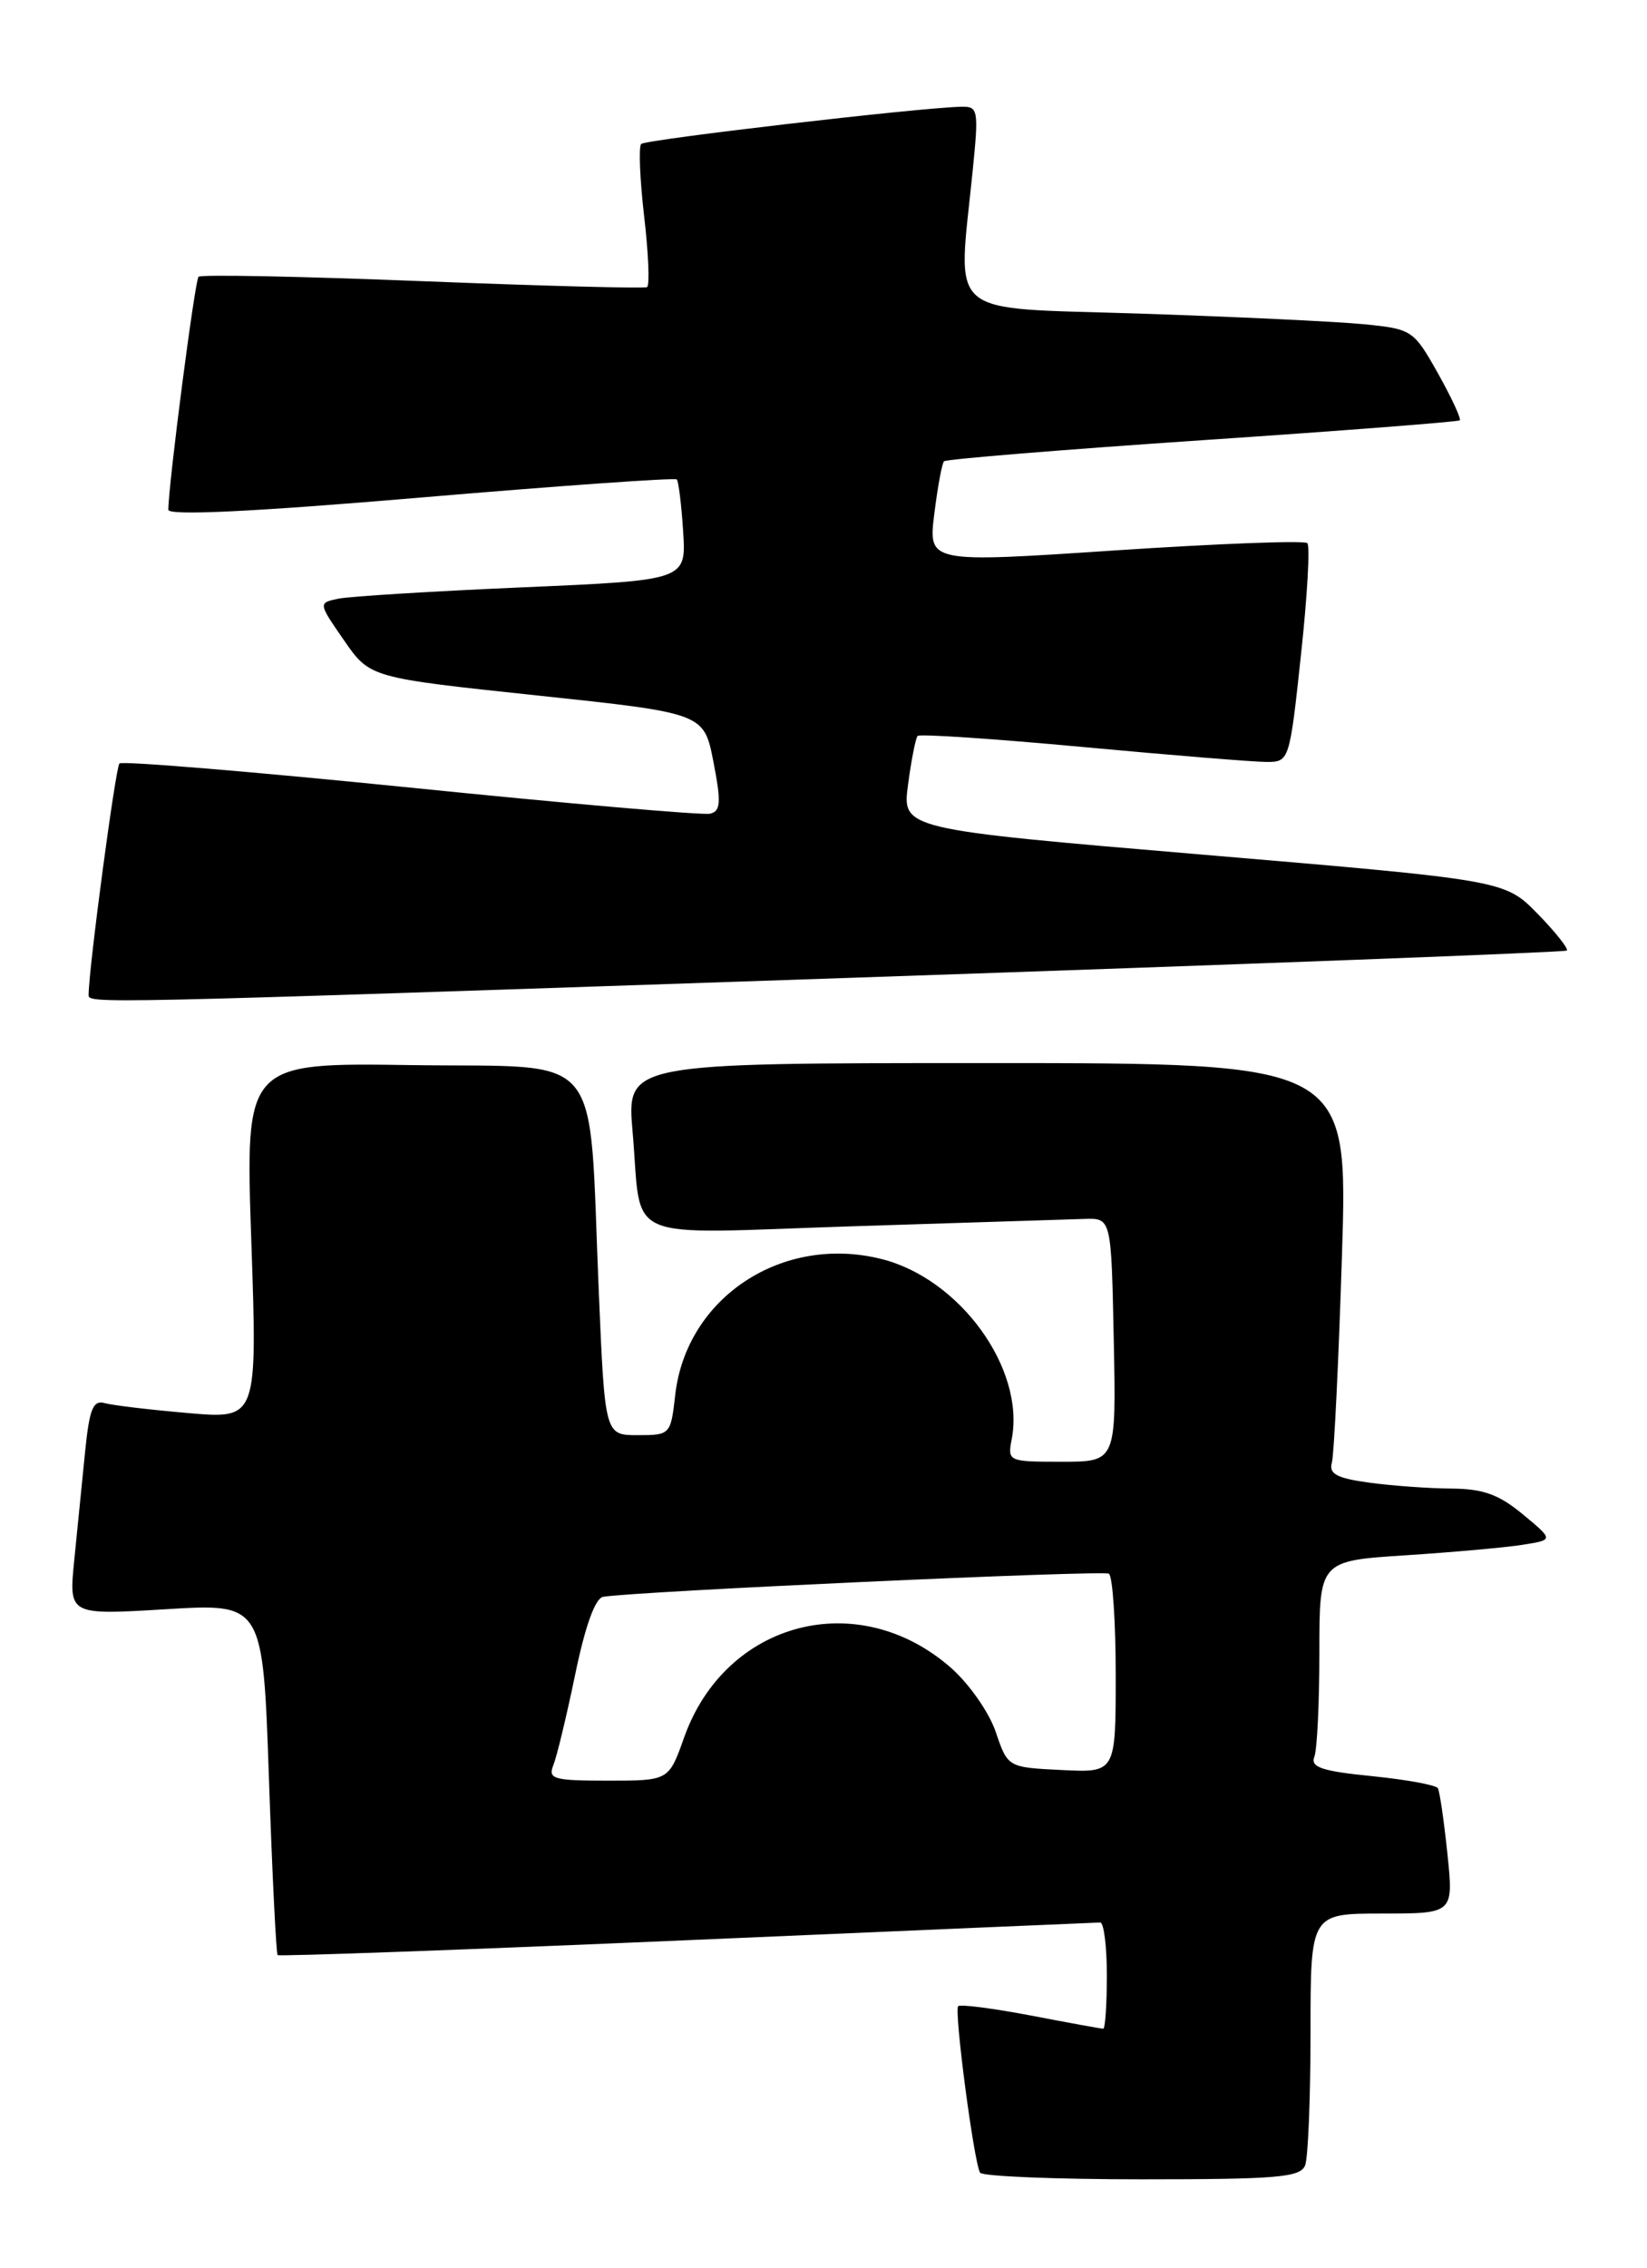 <?xml version="1.0" encoding="UTF-8" standalone="no"?>
<!DOCTYPE svg PUBLIC "-//W3C//DTD SVG 1.1//EN" "http://www.w3.org/Graphics/SVG/1.1/DTD/svg11.dtd" >
<svg xmlns="http://www.w3.org/2000/svg" xmlns:xlink="http://www.w3.org/1999/xlink" version="1.1" viewBox="0 0 186 256">
 <g >
 <path fill="currentColor"
d=" M 147.39 244.42 C 147.73 243.55 148.00 236.80 148.00 229.42 C 148.00 216.00 148.00 216.00 156.08 216.00 C 164.16 216.00 164.16 216.00 163.46 209.25 C 163.07 205.54 162.59 202.21 162.38 201.85 C 162.18 201.50 158.83 200.88 154.94 200.49 C 149.30 199.93 147.98 199.49 148.43 198.31 C 148.75 197.50 149.00 192.19 149.00 186.51 C 149.00 176.19 149.00 176.19 158.75 175.56 C 164.11 175.21 170.07 174.68 171.98 174.37 C 175.46 173.82 175.46 173.82 171.98 170.94 C 169.27 168.69 167.48 168.05 163.89 168.03 C 161.35 168.01 157.18 167.71 154.62 167.36 C 150.97 166.86 150.05 166.37 150.41 165.11 C 150.66 164.22 151.17 153.71 151.55 141.75 C 152.24 120.00 152.24 120.00 111.50 120.00 C 70.77 120.00 70.77 120.00 71.44 127.75 C 72.56 140.50 69.71 139.28 96.34 138.42 C 109.08 138.01 120.85 137.64 122.50 137.59 C 125.50 137.50 125.50 137.50 125.78 151.25 C 126.06 165.00 126.06 165.00 119.91 165.00 C 113.85 165.00 113.77 164.97 114.26 162.43 C 115.77 154.50 108.42 144.35 99.56 142.12 C 88.35 139.30 77.49 146.46 76.25 157.49 C 75.75 161.94 75.69 162.00 72.02 162.00 C 68.31 162.00 68.31 162.00 67.62 145.75 C 66.44 117.99 68.55 120.54 46.59 120.23 C 27.69 119.95 27.69 119.95 28.38 140.07 C 29.07 160.18 29.07 160.18 21.29 159.51 C 17.00 159.14 12.76 158.64 11.85 158.39 C 10.50 158.01 10.10 159.00 9.60 163.97 C 9.27 167.28 8.72 172.77 8.38 176.16 C 7.77 182.31 7.77 182.31 18.73 181.65 C 29.69 180.98 29.69 180.98 30.37 200.68 C 30.74 211.52 31.19 220.52 31.35 220.69 C 31.52 220.85 52.32 220.10 77.58 219.01 C 102.84 217.92 123.84 217.02 124.25 217.01 C 124.66 217.01 125.00 219.70 125.00 223.00 C 125.00 226.30 124.81 229.00 124.59 229.00 C 124.36 229.00 120.68 228.33 116.41 227.51 C 112.14 226.70 108.45 226.22 108.21 226.46 C 107.73 226.94 109.98 244.06 110.68 245.25 C 110.92 245.66 119.14 246.00 128.95 246.00 C 144.29 246.00 146.87 245.78 147.39 244.42 Z  M 96.50 110.36 C 140.50 108.86 176.70 107.49 176.94 107.30 C 177.17 107.12 175.70 105.25 173.66 103.16 C 169.94 99.36 169.94 99.36 135.91 96.48 C 101.87 93.60 101.87 93.60 102.55 88.55 C 102.92 85.77 103.41 83.30 103.63 83.07 C 103.85 82.83 112.24 83.39 122.27 84.32 C 132.30 85.25 141.65 86.01 143.06 86.01 C 145.60 86.00 145.64 85.88 146.92 73.94 C 147.64 67.31 147.96 61.63 147.64 61.31 C 147.32 60.99 137.56 61.36 125.94 62.13 C 104.83 63.54 104.83 63.54 105.51 58.02 C 105.89 54.98 106.38 52.30 106.61 52.07 C 106.85 51.83 119.96 50.76 135.77 49.69 C 151.57 48.63 164.66 47.61 164.85 47.45 C 165.04 47.28 163.93 44.89 162.39 42.14 C 159.64 37.25 159.46 37.14 154.04 36.60 C 150.99 36.30 139.61 35.76 128.75 35.40 C 106.42 34.67 108.16 36.16 109.85 19.25 C 110.54 12.37 110.47 12.00 108.54 12.05 C 103.71 12.16 72.92 15.75 72.41 16.25 C 72.11 16.56 72.26 20.25 72.75 24.46 C 73.24 28.66 73.38 32.25 73.07 32.41 C 72.76 32.58 61.34 32.28 47.71 31.74 C 34.07 31.20 22.69 30.97 22.42 31.24 C 22.01 31.66 19.03 54.56 19.01 57.54 C 19.00 58.23 28.63 57.77 47.54 56.16 C 63.23 54.83 76.23 53.91 76.43 54.12 C 76.63 54.33 76.96 56.98 77.15 60.00 C 77.50 65.50 77.50 65.50 59.00 66.30 C 48.83 66.74 39.47 67.32 38.21 67.58 C 35.93 68.06 35.93 68.06 38.85 72.28 C 41.77 76.50 41.77 76.50 60.63 78.50 C 79.50 80.50 79.50 80.50 80.57 86.00 C 81.46 90.59 81.39 91.56 80.19 91.85 C 79.40 92.04 64.19 90.72 46.39 88.91 C 28.60 87.11 13.79 85.88 13.49 86.18 C 13.05 86.61 10.04 109.16 10.01 112.25 C 10.00 113.32 8.76 113.35 96.50 110.36 Z  M 62.49 199.25 C 62.88 198.29 63.99 193.68 64.96 189.00 C 66.08 183.57 67.21 180.41 68.11 180.25 C 71.52 179.64 124.55 177.22 125.23 177.64 C 125.65 177.90 126.00 183.06 126.00 189.11 C 126.00 200.10 126.00 200.10 119.90 199.80 C 113.81 199.50 113.81 199.50 112.45 195.50 C 111.71 193.30 109.43 190.04 107.37 188.24 C 96.89 179.08 81.93 182.99 77.26 196.12 C 75.53 201.00 75.53 201.00 68.66 201.00 C 62.51 201.00 61.86 200.82 62.49 199.25 Z "/>
</g>
</svg>